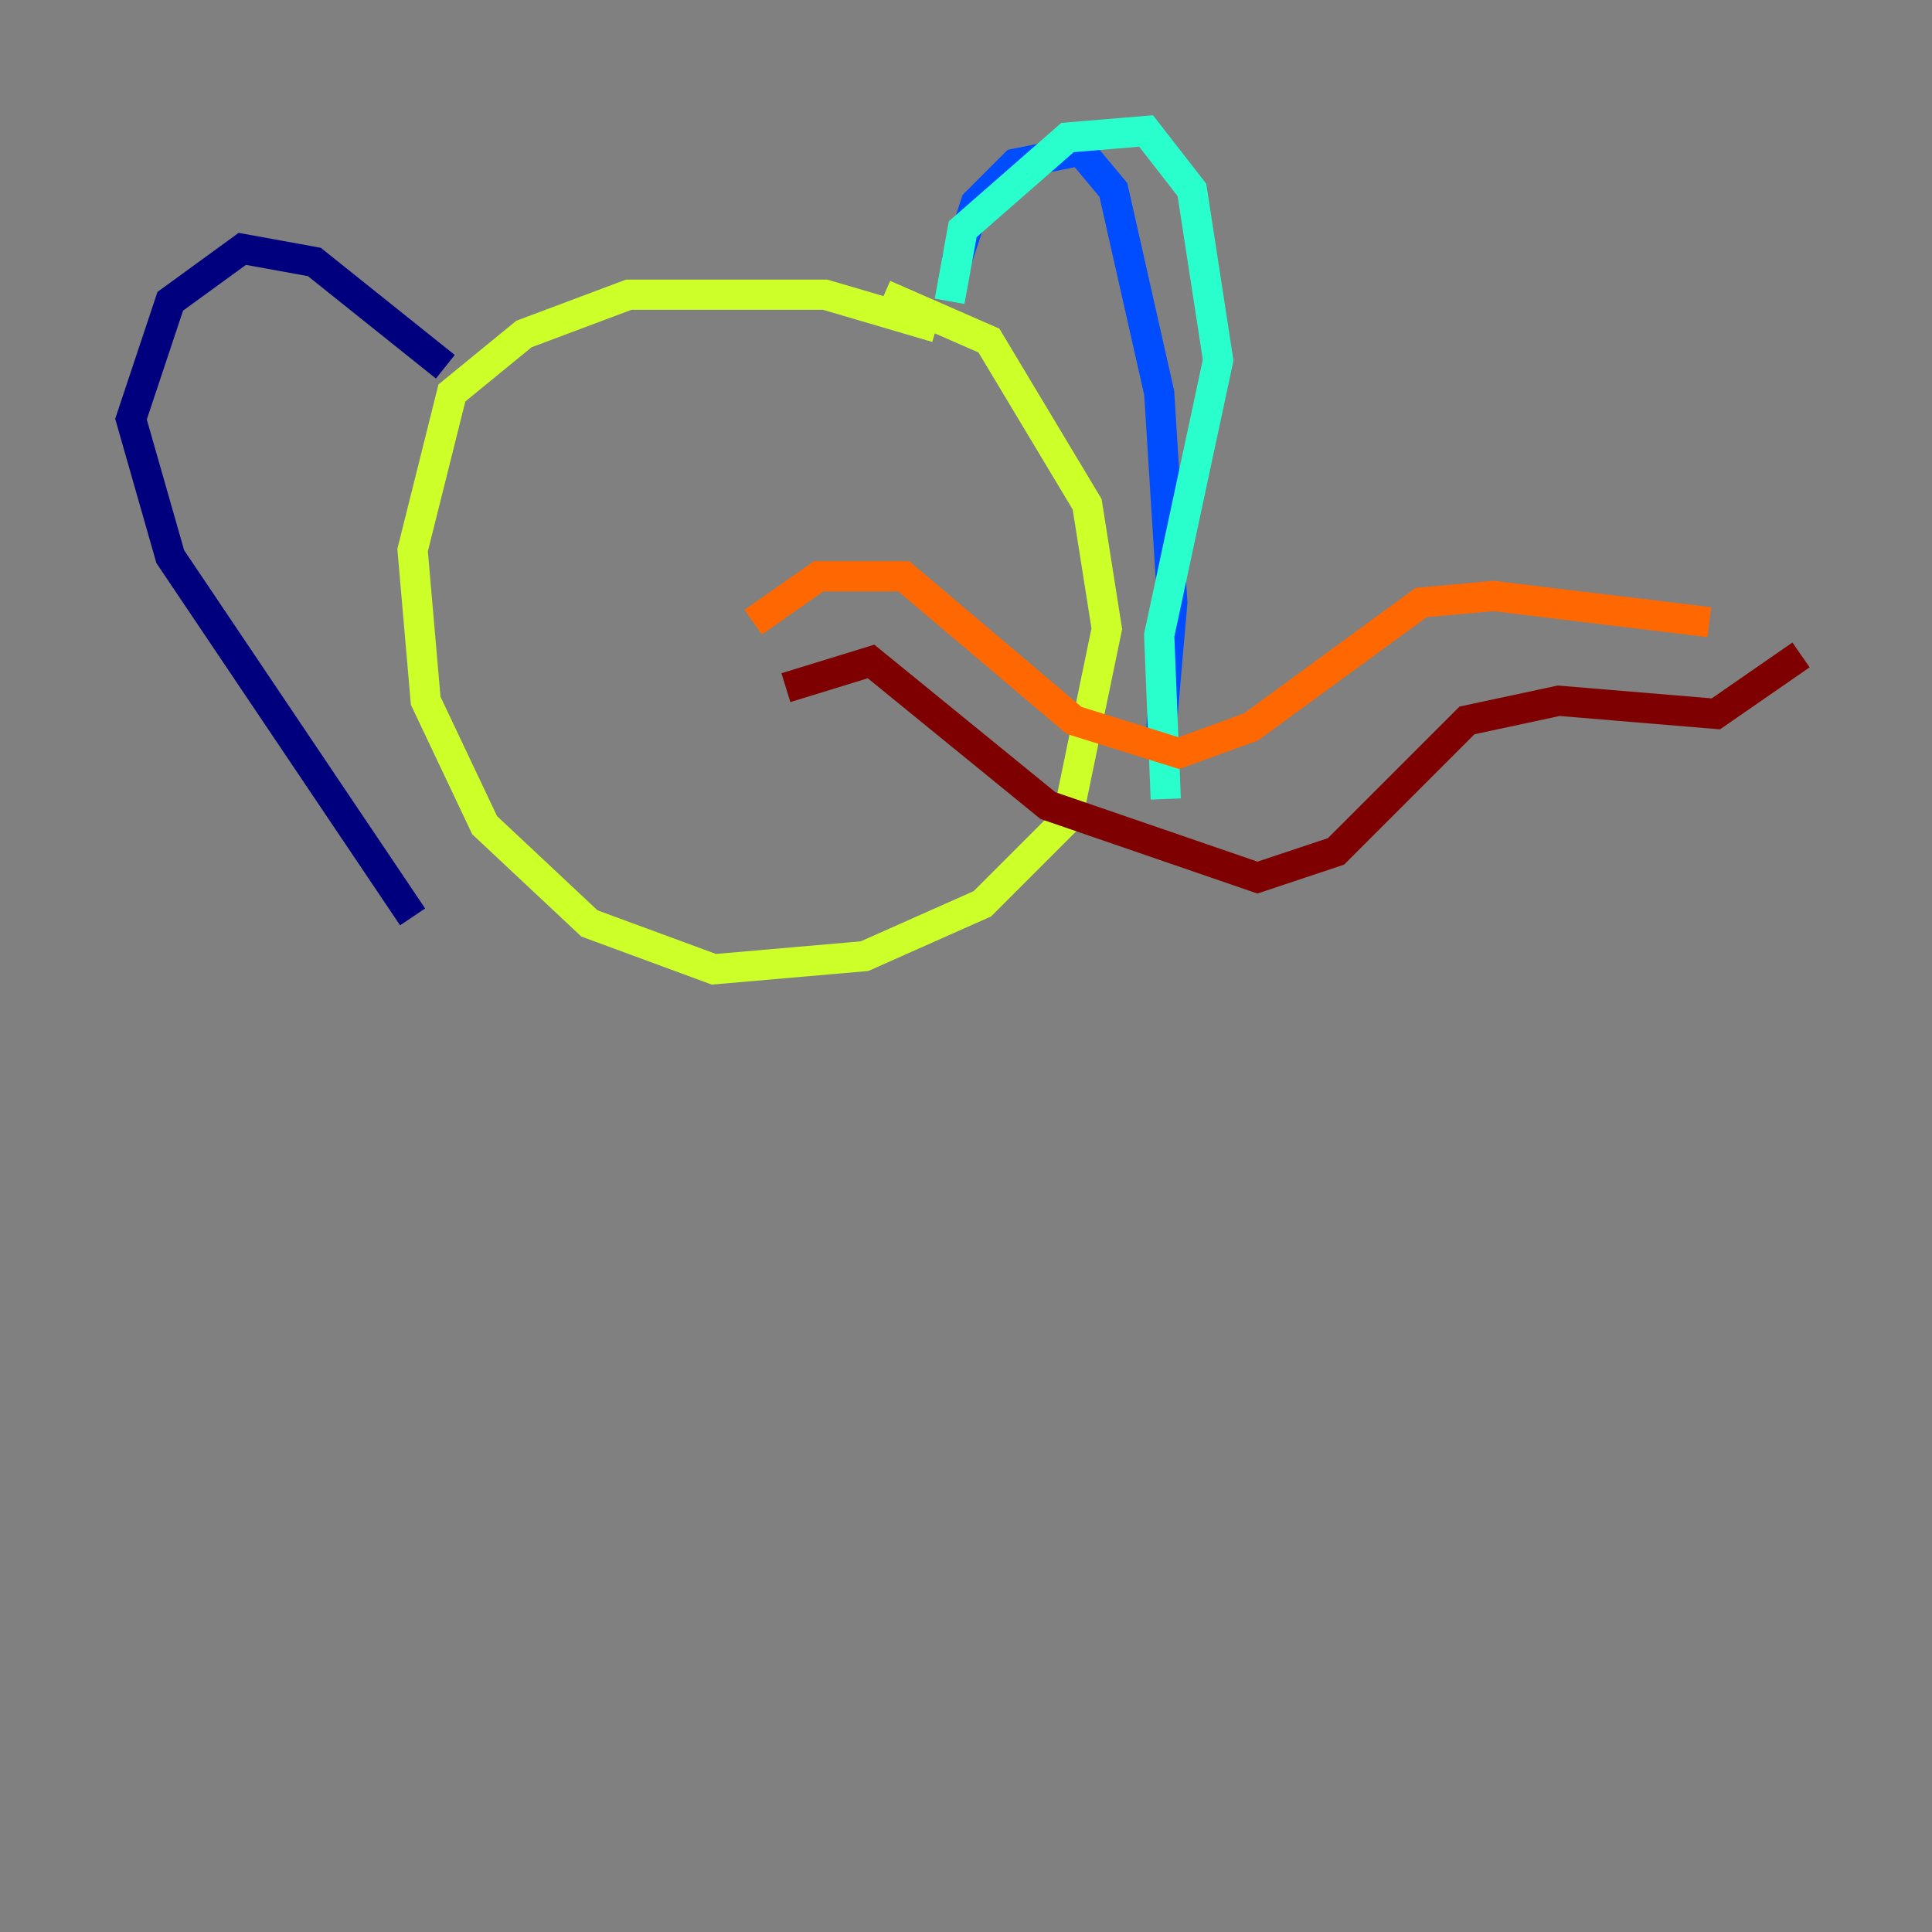<?xml version="1.0" encoding="utf-8" ?>
<svg baseProfile="tiny" height="128" version="1.2" viewBox="0,0,128,128" width="128" xmlns="http://www.w3.org/2000/svg" xmlns:ev="http://www.w3.org/2001/xml-events" xmlns:xlink="http://www.w3.org/1999/xlink"><rect x="0" y="0" width="128" height="128" fill="#808080" stroke="none"/><defs /><polyline fill="none" points="29.505,24.298 20.827,17.356 16.054,16.488 11.281,19.959 8.678,27.77 11.281,36.881 27.336,60.746" stroke="#00007f" stroke-width="2" /><polyline fill="none" points="63.349,17.356 64.651,13.451 67.254,10.848 71.593,9.98 73.763,12.583 76.8,26.034 77.668,39.919 76.8,49.898" stroke="#004cff" stroke-width="2" /><polyline fill="none" points="62.915,19.959 63.783,15.186 70.725,9.112 75.932,8.678 78.969,12.583 80.705,23.864 76.8,42.088 77.234,52.936" stroke="#29ffcd" stroke-width="2" /><polyline fill="none" points="62.047,21.695 54.671,19.525 41.654,19.525 34.712,22.129 29.939,26.034 27.336,36.447 28.203,46.427 32.108,54.671 39.051,61.18 47.295,64.217 57.275,63.349 65.085,59.878 70.725,54.237 73.329,41.654 72.027,33.41 65.519,22.563 58.576,19.525" stroke="#cdff29" stroke-width="2" /><polyline fill="none" points="49.898,41.22 54.237,38.183 59.878,38.183 71.159,47.729 78.102,49.898 82.875,48.163 94.156,39.919 98.929,39.485 113.248,41.22" stroke="#ff6700" stroke-width="2" /><polyline fill="none" points="52.068,45.559 57.709,43.824 69.424,53.37 83.308,58.142 88.515,56.407 97.193,47.729 103.268,46.427 113.681,47.295 119.322,43.39" stroke="#7f0000" stroke-width="2" /></svg>